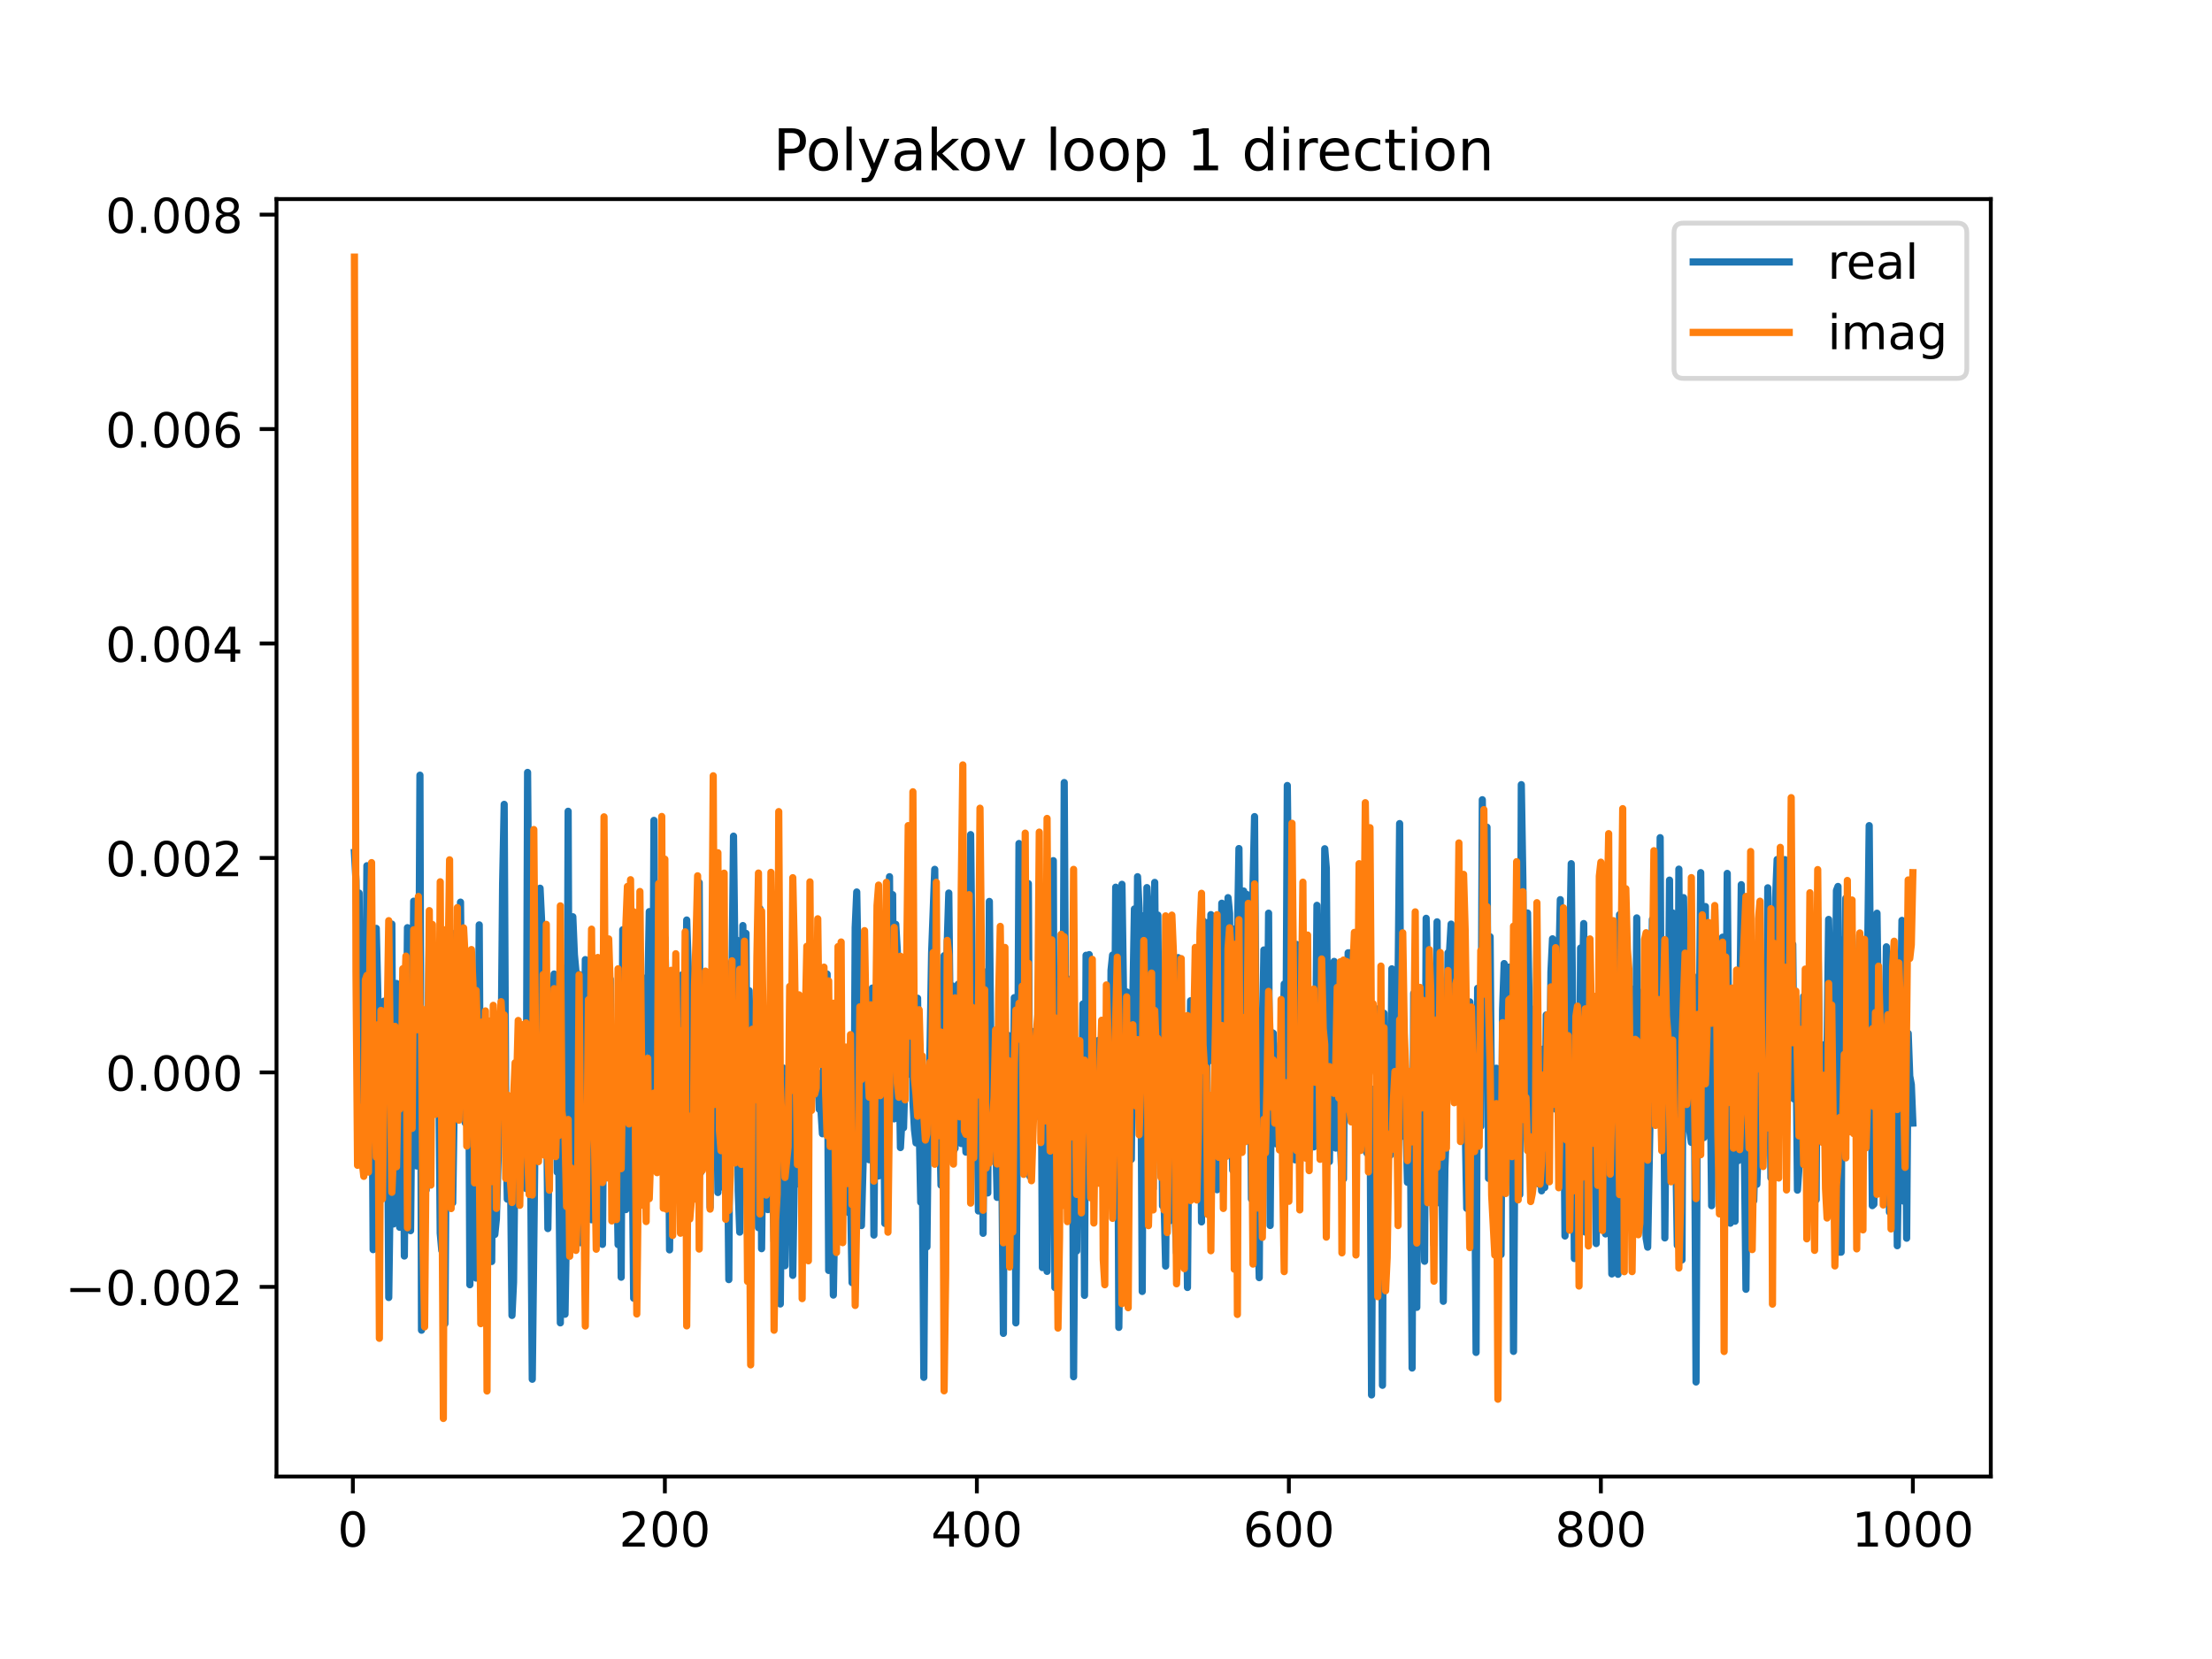 <?xml version="1.0" encoding="utf-8" standalone="no"?>
<!DOCTYPE svg PUBLIC "-//W3C//DTD SVG 1.1//EN"
  "http://www.w3.org/Graphics/SVG/1.1/DTD/svg11.dtd">
<!-- Created with matplotlib (https://matplotlib.org/) -->
<svg height="345.6pt" version="1.1" viewBox="0 0 460.8 345.6" width="460.8pt" xmlns="http://www.w3.org/2000/svg" xmlns:xlink="http://www.w3.org/1999/xlink">
 <defs>
  <style type="text/css">
*{stroke-linecap:butt;stroke-linejoin:round;}
  </style>
 </defs>
 <g id="figure_1">
  <g id="patch_1">
   <path d="M 0 345.6 
L 460.8 345.6 
L 460.8 0 
L 0 0 
z
" style="fill:#ffffff;"/>
  </g>
  <g id="axes_1">
   <g id="patch_2">
    <path d="M 57.6 307.584 
L 414.72 307.584 
L 414.72 41.472 
L 57.6 41.472 
z
" style="fill:#ffffff;"/>
   </g>
   <g id="matplotlib.axis_1">
    <g id="xtick_1">
     <g id="line2d_1">
      <defs>
       <path d="M 0 0 
L 0 3.5 
" id="mc91161870f" style="stroke:#000000;stroke-width:0.8;"/>
      </defs>
      <g>
       <use style="stroke:#000000;stroke-width:0.8;" x="73.508" xlink:href="#mc91161870f" y="307.584"/>
      </g>
     </g>
     <g id="text_1">
      <!-- 0 -->
      <defs>
       <path d="M 31.781 66.406 
Q 24.172 66.406 20.328 58.906 
Q 16.5 51.422 16.5 36.375 
Q 16.5 21.391 20.328 13.891 
Q 24.172 6.391 31.781 6.391 
Q 39.453 6.391 43.281 13.891 
Q 47.125 21.391 47.125 36.375 
Q 47.125 51.422 43.281 58.906 
Q 39.453 66.406 31.781 66.406 
z
M 31.781 74.219 
Q 44.047 74.219 50.516 64.516 
Q 56.984 54.828 56.984 36.375 
Q 56.984 17.969 50.516 8.266 
Q 44.047 -1.422 31.781 -1.422 
Q 19.531 -1.422 13.062 8.266 
Q 6.594 17.969 6.594 36.375 
Q 6.594 54.828 13.062 64.516 
Q 19.531 74.219 31.781 74.219 
z
" id="DejaVuSans-48"/>
      </defs>
      <g transform="translate(70.326 322.182)scale(0.1 -0.1)">
       <use xlink:href="#DejaVuSans-48"/>
      </g>
     </g>
    </g>
    <g id="xtick_2">
     <g id="line2d_2">
      <g>
       <use style="stroke:#000000;stroke-width:0.8;" x="138.504" xlink:href="#mc91161870f" y="307.584"/>
      </g>
     </g>
     <g id="text_2">
      <!-- 200 -->
      <defs>
       <path d="M 19.188 8.297 
L 53.609 8.297 
L 53.609 0 
L 7.328 0 
L 7.328 8.297 
Q 12.938 14.109 22.625 23.891 
Q 32.328 33.688 34.812 36.531 
Q 39.547 41.844 41.422 45.531 
Q 43.312 49.219 43.312 52.781 
Q 43.312 58.594 39.234 62.25 
Q 35.156 65.922 28.609 65.922 
Q 23.969 65.922 18.812 64.312 
Q 13.672 62.703 7.812 59.422 
L 7.812 69.391 
Q 13.766 71.781 18.938 73 
Q 24.125 74.219 28.422 74.219 
Q 39.75 74.219 46.484 68.547 
Q 53.219 62.891 53.219 53.422 
Q 53.219 48.922 51.531 44.891 
Q 49.859 40.875 45.406 35.406 
Q 44.188 33.984 37.641 27.219 
Q 31.109 20.453 19.188 8.297 
z
" id="DejaVuSans-50"/>
      </defs>
      <g transform="translate(128.96 322.182)scale(0.1 -0.1)">
       <use xlink:href="#DejaVuSans-50"/>
       <use x="63.623" xlink:href="#DejaVuSans-48"/>
       <use x="127.246" xlink:href="#DejaVuSans-48"/>
      </g>
     </g>
    </g>
    <g id="xtick_3">
     <g id="line2d_3">
      <g>
       <use style="stroke:#000000;stroke-width:0.8;" x="203.5" xlink:href="#mc91161870f" y="307.584"/>
      </g>
     </g>
     <g id="text_3">
      <!-- 400 -->
      <defs>
       <path d="M 37.797 64.312 
L 12.891 25.391 
L 37.797 25.391 
z
M 35.203 72.906 
L 47.609 72.906 
L 47.609 25.391 
L 58.016 25.391 
L 58.016 17.188 
L 47.609 17.188 
L 47.609 0 
L 37.797 0 
L 37.797 17.188 
L 4.891 17.188 
L 4.891 26.703 
z
" id="DejaVuSans-52"/>
      </defs>
      <g transform="translate(193.956 322.182)scale(0.1 -0.1)">
       <use xlink:href="#DejaVuSans-52"/>
       <use x="63.623" xlink:href="#DejaVuSans-48"/>
       <use x="127.246" xlink:href="#DejaVuSans-48"/>
      </g>
     </g>
    </g>
    <g id="xtick_4">
     <g id="line2d_4">
      <g>
       <use style="stroke:#000000;stroke-width:0.8;" x="268.495" xlink:href="#mc91161870f" y="307.584"/>
      </g>
     </g>
     <g id="text_4">
      <!-- 600 -->
      <defs>
       <path d="M 33.016 40.375 
Q 26.375 40.375 22.484 35.828 
Q 18.609 31.297 18.609 23.391 
Q 18.609 15.531 22.484 10.953 
Q 26.375 6.391 33.016 6.391 
Q 39.656 6.391 43.531 10.953 
Q 47.406 15.531 47.406 23.391 
Q 47.406 31.297 43.531 35.828 
Q 39.656 40.375 33.016 40.375 
z
M 52.594 71.297 
L 52.594 62.312 
Q 48.875 64.062 45.094 64.984 
Q 41.312 65.922 37.594 65.922 
Q 27.828 65.922 22.672 59.328 
Q 17.531 52.734 16.797 39.406 
Q 19.672 43.656 24.016 45.922 
Q 28.375 48.188 33.594 48.188 
Q 44.578 48.188 50.953 41.516 
Q 57.328 34.859 57.328 23.391 
Q 57.328 12.156 50.688 5.359 
Q 44.047 -1.422 33.016 -1.422 
Q 20.359 -1.422 13.672 8.266 
Q 6.984 17.969 6.984 36.375 
Q 6.984 53.656 15.188 63.938 
Q 23.391 74.219 37.203 74.219 
Q 40.922 74.219 44.703 73.484 
Q 48.484 72.75 52.594 71.297 
z
" id="DejaVuSans-54"/>
      </defs>
      <g transform="translate(258.952 322.182)scale(0.1 -0.1)">
       <use xlink:href="#DejaVuSans-54"/>
       <use x="63.623" xlink:href="#DejaVuSans-48"/>
       <use x="127.246" xlink:href="#DejaVuSans-48"/>
      </g>
     </g>
    </g>
    <g id="xtick_5">
     <g id="line2d_5">
      <g>
       <use style="stroke:#000000;stroke-width:0.8;" x="333.491" xlink:href="#mc91161870f" y="307.584"/>
      </g>
     </g>
     <g id="text_5">
      <!-- 800 -->
      <defs>
       <path d="M 31.781 34.625 
Q 24.75 34.625 20.719 30.859 
Q 16.703 27.094 16.703 20.516 
Q 16.703 13.922 20.719 10.156 
Q 24.75 6.391 31.781 6.391 
Q 38.812 6.391 42.859 10.172 
Q 46.922 13.969 46.922 20.516 
Q 46.922 27.094 42.891 30.859 
Q 38.875 34.625 31.781 34.625 
z
M 21.922 38.812 
Q 15.578 40.375 12.031 44.719 
Q 8.5 49.078 8.5 55.328 
Q 8.5 64.062 14.719 69.141 
Q 20.953 74.219 31.781 74.219 
Q 42.672 74.219 48.875 69.141 
Q 55.078 64.062 55.078 55.328 
Q 55.078 49.078 51.531 44.719 
Q 48 40.375 41.703 38.812 
Q 48.828 37.156 52.797 32.312 
Q 56.781 27.484 56.781 20.516 
Q 56.781 9.906 50.312 4.234 
Q 43.844 -1.422 31.781 -1.422 
Q 19.734 -1.422 13.25 4.234 
Q 6.781 9.906 6.781 20.516 
Q 6.781 27.484 10.781 32.312 
Q 14.797 37.156 21.922 38.812 
z
M 18.312 54.391 
Q 18.312 48.734 21.844 45.562 
Q 25.391 42.391 31.781 42.391 
Q 38.141 42.391 41.719 45.562 
Q 45.312 48.734 45.312 54.391 
Q 45.312 60.062 41.719 63.234 
Q 38.141 66.406 31.781 66.406 
Q 25.391 66.406 21.844 63.234 
Q 18.312 60.062 18.312 54.391 
z
" id="DejaVuSans-56"/>
      </defs>
      <g transform="translate(323.948 322.182)scale(0.1 -0.1)">
       <use xlink:href="#DejaVuSans-56"/>
       <use x="63.623" xlink:href="#DejaVuSans-48"/>
       <use x="127.246" xlink:href="#DejaVuSans-48"/>
      </g>
     </g>
    </g>
    <g id="xtick_6">
     <g id="line2d_6">
      <g>
       <use style="stroke:#000000;stroke-width:0.8;" x="398.487" xlink:href="#mc91161870f" y="307.584"/>
      </g>
     </g>
     <g id="text_6">
      <!-- 1000 -->
      <defs>
       <path d="M 12.406 8.297 
L 28.516 8.297 
L 28.516 63.922 
L 10.984 60.406 
L 10.984 69.391 
L 28.422 72.906 
L 38.281 72.906 
L 38.281 8.297 
L 54.391 8.297 
L 54.391 0 
L 12.406 0 
z
" id="DejaVuSans-49"/>
      </defs>
      <g transform="translate(385.762 322.182)scale(0.1 -0.1)">
       <use xlink:href="#DejaVuSans-49"/>
       <use x="63.623" xlink:href="#DejaVuSans-48"/>
       <use x="127.246" xlink:href="#DejaVuSans-48"/>
       <use x="190.869" xlink:href="#DejaVuSans-48"/>
      </g>
     </g>
    </g>
   </g>
   <g id="matplotlib.axis_2">
    <g id="ytick_1">
     <g id="line2d_7">
      <defs>
       <path d="M 0 0 
L -3.5 0 
" id="m7297f77c91" style="stroke:#000000;stroke-width:0.8;"/>
      </defs>
      <g>
       <use style="stroke:#000000;stroke-width:0.8;" x="57.6" xlink:href="#m7297f77c91" y="268.077"/>
      </g>
     </g>
     <g id="text_7">
      <!-- −0.002 -->
      <defs>
       <path d="M 10.594 35.5 
L 73.188 35.5 
L 73.188 27.203 
L 10.594 27.203 
z
" id="DejaVuSans-8722"/>
       <path d="M 10.688 12.406 
L 21 12.406 
L 21 0 
L 10.688 0 
z
" id="DejaVuSans-46"/>
      </defs>
      <g transform="translate(13.592 271.876)scale(0.1 -0.1)">
       <use xlink:href="#DejaVuSans-8722"/>
       <use x="83.789" xlink:href="#DejaVuSans-48"/>
       <use x="147.412" xlink:href="#DejaVuSans-46"/>
       <use x="179.199" xlink:href="#DejaVuSans-48"/>
       <use x="242.822" xlink:href="#DejaVuSans-48"/>
       <use x="306.445" xlink:href="#DejaVuSans-50"/>
      </g>
     </g>
    </g>
    <g id="ytick_2">
     <g id="line2d_8">
      <g>
       <use style="stroke:#000000;stroke-width:0.8;" x="57.6" xlink:href="#m7297f77c91" y="223.403"/>
      </g>
     </g>
     <g id="text_8">
      <!-- 0.000 -->
      <g transform="translate(21.972 227.202)scale(0.1 -0.1)">
       <use xlink:href="#DejaVuSans-48"/>
       <use x="63.623" xlink:href="#DejaVuSans-46"/>
       <use x="95.41" xlink:href="#DejaVuSans-48"/>
       <use x="159.033" xlink:href="#DejaVuSans-48"/>
       <use x="222.656" xlink:href="#DejaVuSans-48"/>
      </g>
     </g>
    </g>
    <g id="ytick_3">
     <g id="line2d_9">
      <g>
       <use style="stroke:#000000;stroke-width:0.8;" x="57.6" xlink:href="#m7297f77c91" y="178.729"/>
      </g>
     </g>
     <g id="text_9">
      <!-- 0.002 -->
      <g transform="translate(21.972 182.529)scale(0.1 -0.1)">
       <use xlink:href="#DejaVuSans-48"/>
       <use x="63.623" xlink:href="#DejaVuSans-46"/>
       <use x="95.41" xlink:href="#DejaVuSans-48"/>
       <use x="159.033" xlink:href="#DejaVuSans-48"/>
       <use x="222.656" xlink:href="#DejaVuSans-50"/>
      </g>
     </g>
    </g>
    <g id="ytick_4">
     <g id="line2d_10">
      <g>
       <use style="stroke:#000000;stroke-width:0.8;" x="57.6" xlink:href="#m7297f77c91" y="134.056"/>
      </g>
     </g>
     <g id="text_10">
      <!-- 0.004 -->
      <g transform="translate(21.972 137.855)scale(0.1 -0.1)">
       <use xlink:href="#DejaVuSans-48"/>
       <use x="63.623" xlink:href="#DejaVuSans-46"/>
       <use x="95.41" xlink:href="#DejaVuSans-48"/>
       <use x="159.033" xlink:href="#DejaVuSans-48"/>
       <use x="222.656" xlink:href="#DejaVuSans-52"/>
      </g>
     </g>
    </g>
    <g id="ytick_5">
     <g id="line2d_11">
      <g>
       <use style="stroke:#000000;stroke-width:0.8;" x="57.6" xlink:href="#m7297f77c91" y="89.382"/>
      </g>
     </g>
     <g id="text_11">
      <!-- 0.006 -->
      <g transform="translate(21.972 93.182)scale(0.1 -0.1)">
       <use xlink:href="#DejaVuSans-48"/>
       <use x="63.623" xlink:href="#DejaVuSans-46"/>
       <use x="95.41" xlink:href="#DejaVuSans-48"/>
       <use x="159.033" xlink:href="#DejaVuSans-48"/>
       <use x="222.656" xlink:href="#DejaVuSans-54"/>
      </g>
     </g>
    </g>
    <g id="ytick_6">
     <g id="line2d_12">
      <g>
       <use style="stroke:#000000;stroke-width:0.8;" x="57.6" xlink:href="#m7297f77c91" y="44.709"/>
      </g>
     </g>
     <g id="text_12">
      <!-- 0.008 -->
      <g transform="translate(21.972 48.508)scale(0.1 -0.1)">
       <use xlink:href="#DejaVuSans-48"/>
       <use x="63.623" xlink:href="#DejaVuSans-46"/>
       <use x="95.41" xlink:href="#DejaVuSans-48"/>
       <use x="159.033" xlink:href="#DejaVuSans-48"/>
       <use x="222.656" xlink:href="#DejaVuSans-56"/>
      </g>
     </g>
    </g>
   </g>
   <g id="line2d_13">
    <path clip-path="url(#p08d6a92ff6)" d="M 73.833 177.596 
L 74.158 183.475 
L 74.483 205.731 
L 74.808 186.04 
L 75.133 241.132 
L 75.458 220.608 
L 75.783 211.071 
L 76.108 221.973 
L 76.433 180.346 
L 76.758 209.318 
L 77.083 226.829 
L 77.408 207.843 
L 77.732 260.325 
L 78.057 212.113 
L 78.382 193.396 
L 78.707 207.096 
L 79.032 229.948 
L 79.357 238.538 
L 79.682 237.841 
L 80.007 208.556 
L 80.332 243.068 
L 80.657 214.56 
L 80.982 270.296 
L 81.307 246.545 
L 81.632 192.504 
L 81.957 254.982 
L 82.282 212.119 
L 82.607 204.869 
L 82.932 209.3 
L 83.257 255.662 
L 83.582 223.431 
L 83.907 211.964 
L 84.232 261.656 
L 84.882 193.251 
L 85.207 245.677 
L 85.532 256.374 
L 86.182 187.731 
L 86.507 198.049 
L 86.832 242.896 
L 87.157 226.605 
L 87.482 161.484 
L 87.807 277.108 
L 88.457 224.382 
L 88.782 247.919 
L 89.432 195.276 
L 89.757 223.928 
L 90.082 219.501 
L 90.407 210.493 
L 90.732 222.022 
L 91.057 223.859 
L 91.382 220.075 
L 91.707 256.882 
L 92.032 260.503 
L 92.357 219.687 
L 92.682 275.749 
L 93.007 229.281 
L 93.331 221.323 
L 93.656 219.763 
L 93.981 203.743 
L 94.306 250.57 
L 94.631 229.736 
L 94.956 194.298 
L 95.281 218.658 
L 95.606 214.847 
L 95.931 187.933 
L 96.256 218.674 
L 96.581 228.807 
L 96.906 233.908 
L 97.231 207.687 
L 97.556 200.441 
L 97.881 267.638 
L 98.206 223.408 
L 98.531 234.315 
L 98.856 263.893 
L 99.181 266.251 
L 99.506 235.435 
L 99.831 192.666 
L 100.156 249.236 
L 100.481 220.151 
L 100.806 268.948 
L 101.131 257.761 
L 101.456 257.931 
L 101.781 231.404 
L 102.106 228.562 
L 102.431 262.794 
L 102.756 219.035 
L 103.081 257.164 
L 103.406 253.963 
L 104.381 220.262 
L 104.706 184.047 
L 105.031 167.56 
L 105.356 232.105 
L 105.681 249.806 
L 106.006 229.377 
L 106.331 243.34 
L 106.656 274.029 
L 106.981 267.079 
L 107.306 239.144 
L 107.631 232.745 
L 107.956 234.779 
L 108.281 232.914 
L 108.606 221.173 
L 108.931 215.773 
L 109.255 239.833 
L 109.58 247.598 
L 109.905 160.907 
L 110.88 287.323 
L 111.855 202.26 
L 112.18 231.624 
L 112.505 185.031 
L 112.83 191.822 
L 113.155 204.269 
L 113.48 206.627 
L 113.805 225.506 
L 114.13 255.933 
L 114.78 216.375 
L 115.105 214.059 
L 115.43 202.901 
L 115.755 205.522 
L 116.08 244.194 
L 116.405 241.576 
L 116.73 275.58 
L 117.055 201.586 
L 117.38 210.291 
L 117.705 273.783 
L 118.03 253.829 
L 118.355 169 
L 118.68 252.27 
L 119.005 255.961 
L 119.33 190.975 
L 119.655 198.828 
L 119.98 202.355 
L 120.305 221.377 
L 120.63 202.971 
L 120.955 258.88 
L 121.28 216.36 
L 121.605 241.904 
L 121.93 199.906 
L 122.255 207.782 
L 122.58 230.38 
L 122.905 228.599 
L 123.23 254.097 
L 123.555 241.1 
L 123.88 202.336 
L 124.205 212.833 
L 124.53 257.251 
L 124.855 219.08 
L 125.179 210.3 
L 125.504 259.231 
L 125.829 219.675 
L 126.154 229.637 
L 126.479 212.947 
L 126.804 209.753 
L 127.129 203.969 
L 127.454 238.036 
L 127.779 220.384 
L 128.104 225.242 
L 128.429 238.862 
L 128.754 259.278 
L 129.079 226.338 
L 129.404 266.07 
L 129.729 193.689 
L 130.054 249.938 
L 130.379 251.977 
L 130.704 213.747 
L 131.029 222.87 
L 131.354 205.456 
L 132.004 270.442 
L 132.329 202.953 
L 132.654 207.474 
L 132.979 190.85 
L 133.304 238.898 
L 133.629 203.475 
L 133.954 225.835 
L 134.279 214.369 
L 134.604 208.22 
L 134.929 208.557 
L 135.254 189.907 
L 135.904 238.742 
L 136.229 170.897 
L 136.554 242.399 
L 136.879 232.696 
L 137.204 236.682 
L 138.504 195.352 
L 138.829 210.343 
L 139.154 216.299 
L 139.479 260.374 
L 140.129 206.678 
L 140.454 202.704 
L 140.779 243.35 
L 141.103 233.263 
L 141.428 210.122 
L 141.753 221.792 
L 142.078 203.09 
L 142.403 246.761 
L 143.053 191.654 
L 143.703 211.479 
L 144.028 241.065 
L 144.353 239.905 
L 144.678 219.645 
L 145.003 212.514 
L 145.653 183.856 
L 145.978 244.269 
L 146.303 241.819 
L 146.628 209.355 
L 146.953 203.541 
L 147.278 203.583 
L 147.603 216.915 
L 147.928 251.486 
L 148.253 211.299 
L 148.578 222.677 
L 148.903 216.363 
L 149.228 220.943 
L 149.553 248.422 
L 149.878 217.429 
L 150.203 247.289 
L 150.528 229.45 
L 150.853 202.483 
L 151.178 200.623 
L 151.828 266.566 
L 152.153 213.546 
L 152.478 204.452 
L 152.803 174.185 
L 153.128 202.202 
L 153.453 195.813 
L 153.778 248.071 
L 154.103 256.681 
L 154.753 192.809 
L 155.078 231.504 
L 155.403 194.434 
L 155.728 249.933 
L 156.053 206.361 
L 156.378 219.661 
L 156.703 210.599 
L 157.027 221.483 
L 157.352 210.648 
L 157.677 222.368 
L 158.002 255.748 
L 158.327 189.299 
L 158.652 260.126 
L 158.977 231.853 
L 159.302 217.439 
L 159.627 241.072 
L 159.952 251.986 
L 160.277 228.312 
L 160.602 217.335 
L 160.927 246.534 
L 161.252 258.584 
L 161.902 211.76 
L 162.227 234.103 
L 162.552 271.643 
L 162.877 237.034 
L 163.202 222.495 
L 163.527 263.675 
L 163.852 235.337 
L 164.177 223.787 
L 164.502 243.02 
L 164.827 237.563 
L 165.152 265.678 
L 165.802 223.337 
L 166.127 246.64 
L 166.452 224.028 
L 166.777 220.626 
L 167.102 223.941 
L 167.427 257.686 
L 167.752 209.261 
L 168.077 228.476 
L 168.402 234.919 
L 168.727 211.119 
L 169.052 227.159 
L 169.377 215.124 
L 169.702 227.18 
L 170.027 227.908 
L 170.352 223.492 
L 170.677 231.105 
L 171.002 231.036 
L 171.327 236.182 
L 171.652 218.889 
L 171.977 233.6 
L 172.302 202.907 
L 172.627 264.658 
L 172.951 220.5 
L 173.276 234.161 
L 173.601 269.789 
L 174.251 232.576 
L 174.576 228.764 
L 174.901 210.72 
L 175.226 223.498 
L 175.551 241.613 
L 175.876 236.76 
L 176.201 220.597 
L 176.526 250.017 
L 176.851 252.644 
L 177.176 248.401 
L 177.501 267.196 
L 177.826 251.894 
L 178.151 193.269 
L 178.476 185.815 
L 178.801 204.186 
L 179.126 211.601 
L 179.451 255.316 
L 180.101 231.206 
L 180.426 230.791 
L 180.751 213.924 
L 181.076 241.603 
L 181.401 207.73 
L 181.726 205.829 
L 182.051 257.287 
L 182.376 218.61 
L 182.701 243.199 
L 183.026 244.973 
L 183.351 211.992 
L 183.676 238.779 
L 184.001 222.438 
L 184.326 254.868 
L 184.651 224.058 
L 184.976 231.759 
L 185.301 182.633 
L 185.626 225.746 
L 185.951 186.364 
L 186.276 233.08 
L 186.601 192.557 
L 186.926 197.997 
L 187.576 239.061 
L 187.901 233.015 
L 188.226 234.935 
L 188.55 223.302 
L 188.875 223.171 
L 189.2 223.792 
L 189.525 186.19 
L 189.85 188.838 
L 190.175 229.519 
L 190.5 235.353 
L 190.825 238.09 
L 191.15 207.946 
L 191.475 234.106 
L 191.8 250.441 
L 192.125 239.712 
L 192.45 286.924 
L 192.775 237.225 
L 193.1 259.746 
L 193.425 229.841 
L 193.75 217.877 
L 194.075 198.437 
L 194.725 181.098 
L 195.05 212.766 
L 195.375 206.98 
L 195.7 231.214 
L 196.025 246.894 
L 196.35 207.904 
L 196.675 199.092 
L 197 225.005 
L 197.325 196.414 
L 197.65 186.034 
L 197.975 216.677 
L 198.3 205.32 
L 198.625 239.761 
L 198.95 239.23 
L 199.275 213.899 
L 199.6 205.03 
L 200.25 238.218 
L 200.575 188.537 
L 200.9 233.023 
L 201.225 240.014 
L 201.55 212.552 
L 201.875 203.003 
L 202.2 173.864 
L 202.85 232.037 
L 203.175 217.578 
L 203.5 226.49 
L 203.825 252.27 
L 204.15 197.782 
L 204.474 213.413 
L 204.799 256.925 
L 205.124 202.479 
L 205.774 248.51 
L 206.099 187.784 
L 206.424 220.421 
L 206.749 220.421 
L 207.074 235.676 
L 207.399 235.998 
L 207.724 249.442 
L 208.049 239.011 
L 208.374 210.187 
L 209.024 277.769 
L 209.349 203.783 
L 209.674 261.703 
L 209.999 215.671 
L 210.324 227.795 
L 210.649 254.546 
L 210.974 242.473 
L 211.299 207.827 
L 211.624 275.586 
L 211.949 235.077 
L 212.274 175.72 
L 212.599 219.798 
L 212.924 235.012 
L 213.249 193.319 
L 213.574 214.414 
L 213.899 207.284 
L 214.224 184.066 
L 214.549 245.072 
L 214.874 214.814 
L 215.199 216.451 
L 215.524 215.151 
L 215.849 228.681 
L 216.174 232.538 
L 216.824 205.993 
L 217.149 264.063 
L 217.474 240.241 
L 217.799 240.677 
L 218.124 264.852 
L 218.449 230.453 
L 218.774 232.353 
L 219.099 230.615 
L 219.424 179.289 
L 219.749 268.224 
L 220.074 241.87 
L 220.398 240.419 
L 220.723 213.705 
L 221.048 230.582 
L 221.373 234.254 
L 221.698 163.02 
L 222.023 223.368 
L 222.348 240.149 
L 222.673 206.387 
L 222.998 234.509 
L 223.323 203.742 
L 223.648 286.803 
L 223.973 240.788 
L 224.298 260.6 
L 224.623 226.019 
L 224.948 248.842 
L 225.273 238.631 
L 225.598 209.138 
L 225.923 269.85 
L 226.248 198.998 
L 226.573 205.793 
L 226.898 198.864 
L 227.223 220.195 
L 227.548 217.322 
L 227.873 244.343 
L 228.198 230.681 
L 228.523 230.991 
L 228.848 216.72 
L 229.173 236.817 
L 229.498 243.979 
L 229.823 240.532 
L 230.148 217.575 
L 230.473 248.624 
L 230.798 220.999 
L 231.123 242.892 
L 231.448 202.11 
L 231.773 198.948 
L 232.098 232.428 
L 232.423 184.816 
L 232.748 206.878 
L 233.073 276.52 
L 233.398 248.915 
L 233.723 184.22 
L 234.048 206.958 
L 234.373 249.419 
L 234.698 206.628 
L 235.023 226.451 
L 235.348 209.484 
L 235.673 241.52 
L 235.998 207.794 
L 236.322 189.346 
L 236.647 227.105 
L 236.972 182.632 
L 237.297 189.166 
L 237.622 213.015 
L 237.947 269.033 
L 238.272 190.757 
L 238.597 246.034 
L 238.922 184.901 
L 239.247 190.583 
L 239.572 229.839 
L 239.897 197.614 
L 240.222 247.652 
L 240.547 183.819 
L 240.872 218.5 
L 241.197 190.626 
L 241.522 229.734 
L 241.847 208.865 
L 242.172 251.196 
L 242.497 250.076 
L 242.822 263.747 
L 243.147 228.663 
L 243.472 254.447 
L 243.797 207.931 
L 244.122 218.344 
L 244.447 239.709 
L 244.772 252.785 
L 245.097 261.016 
L 245.422 199.49 
L 245.747 215.469 
L 246.072 220.83 
L 246.397 234.544 
L 246.722 239.696 
L 247.047 237.91 
L 247.372 268.207 
L 247.697 229.078 
L 248.022 208.471 
L 248.347 242.402 
L 248.672 209.009 
L 248.997 216.693 
L 249.322 249.027 
L 249.972 211.743 
L 250.297 254.547 
L 250.622 191.819 
L 250.947 227.336 
L 251.272 237.438 
L 251.597 192.166 
L 251.922 221.006 
L 252.246 190.53 
L 252.571 196.722 
L 252.896 212.86 
L 253.221 222.422 
L 253.546 247.845 
L 254.196 229.082 
L 254.521 188.156 
L 254.846 218 
L 255.171 209.14 
L 255.496 218.671 
L 255.821 186.996 
L 256.146 190.281 
L 256.471 229.289 
L 256.796 243.783 
L 257.121 231.373 
L 257.446 193.393 
L 257.771 195.609 
L 258.096 176.767 
L 258.421 215.057 
L 258.746 225.904 
L 259.071 185.613 
L 259.396 193.431 
L 259.721 186.309 
L 260.046 225.807 
L 260.371 206.907 
L 260.696 249.779 
L 261.021 184.366 
L 261.346 170.114 
L 261.671 222.042 
L 261.996 251.374 
L 262.321 266.159 
L 262.646 216.67 
L 262.971 218.234 
L 263.296 197.891 
L 263.946 227.081 
L 264.271 190.229 
L 264.596 255.291 
L 264.921 215.073 
L 265.246 215.241 
L 265.571 223.675 
L 265.896 238.298 
L 266.221 220.139 
L 266.546 237.11 
L 266.871 217.329 
L 267.196 219.539 
L 267.521 204.983 
L 267.846 225.797 
L 268.17 163.632 
L 268.495 191.945 
L 268.82 234.454 
L 269.145 224.975 
L 269.795 241.621 
L 270.12 196.734 
L 270.445 234.423 
L 270.77 242.251 
L 271.095 222.83 
L 271.42 231.55 
L 271.745 223.131 
L 272.07 198.937 
L 272.395 207.475 
L 272.72 239.751 
L 273.045 208.832 
L 273.37 211.937 
L 273.695 238.917 
L 274.02 226.662 
L 274.345 188.593 
L 274.67 207.64 
L 274.995 210.568 
L 275.32 215.458 
L 275.645 224.903 
L 275.97 176.808 
L 276.295 180.872 
L 276.62 223.175 
L 276.945 241.983 
L 277.27 216.272 
L 277.595 215.683 
L 277.92 200.275 
L 278.245 239.166 
L 278.57 201.03 
L 278.895 236.47 
L 279.22 237.612 
L 279.545 245.664 
L 279.87 245.605 
L 280.195 206.937 
L 280.52 227.483 
L 280.845 198.483 
L 281.17 198.483 
L 281.495 210.666 
L 281.82 207.383 
L 282.47 230.719 
L 282.795 232.485 
L 283.12 236.003 
L 283.445 208.454 
L 283.769 237.381 
L 284.094 237.441 
L 284.419 239.306 
L 284.744 240.212 
L 285.069 226.066 
L 285.394 227.314 
L 285.719 290.592 
L 286.044 226.904 
L 286.369 229.154 
L 286.694 245.263 
L 287.019 210.18 
L 287.344 258.976 
L 287.669 214.664 
L 287.994 288.583 
L 288.319 211.076 
L 288.644 245.17 
L 288.969 252.316 
L 289.294 226.941 
L 289.619 240.657 
L 289.944 201.821 
L 290.269 227.358 
L 290.594 218.841 
L 290.919 227.86 
L 291.244 204.433 
L 291.569 171.565 
L 291.894 236.751 
L 292.219 214.117 
L 292.544 220.413 
L 293.194 246.297 
L 293.519 238.745 
L 293.844 240.74 
L 294.169 284.984 
L 294.494 206.919 
L 294.819 261.886 
L 295.144 272.347 
L 295.469 226.242 
L 295.794 209.991 
L 296.119 235.702 
L 296.444 241.189 
L 296.769 262.746 
L 297.094 191.302 
L 297.744 216.597 
L 298.069 222.912 
L 298.394 246.215 
L 298.719 259.301 
L 299.369 192.034 
L 299.693 250.549 
L 300.018 237.46 
L 300.343 238.752 
L 300.668 271.087 
L 300.993 243.386 
L 301.318 234.829 
L 301.643 198.483 
L 301.968 198.134 
L 302.293 192.508 
L 302.618 198.964 
L 302.943 222.167 
L 303.268 193.801 
L 303.593 201.542 
L 303.918 222.611 
L 304.243 212.284 
L 304.568 211.812 
L 304.893 205.982 
L 305.218 233.679 
L 305.543 251.72 
L 306.193 208.715 
L 306.518 215.148 
L 306.843 233.255 
L 307.168 236.133 
L 307.493 281.736 
L 307.818 205.872 
L 308.143 234.229 
L 308.468 234.655 
L 308.793 166.599 
L 309.443 222.945 
L 309.768 172.317 
L 310.093 245.484 
L 310.418 195.141 
L 310.743 237.095 
L 311.718 222.53 
L 312.043 245.121 
L 312.368 226.594 
L 312.693 261.352 
L 313.018 210.262 
L 313.343 200.727 
L 313.668 232.759 
L 313.993 205.772 
L 314.318 201.46 
L 314.643 206.315 
L 314.968 217.868 
L 315.293 281.517 
L 315.617 230.113 
L 315.942 246.003 
L 316.267 235.586 
L 316.592 248.871 
L 316.917 163.456 
L 317.242 183.345 
L 317.567 223.014 
L 317.892 231.853 
L 318.217 190.195 
L 318.542 208.476 
L 318.867 236.205 
L 319.192 233.75 
L 319.517 210.231 
L 319.842 243.467 
L 320.167 225.273 
L 320.492 246.618 
L 320.817 239.176 
L 321.142 248.077 
L 321.467 218.535 
L 321.792 247.383 
L 322.117 211.421 
L 322.442 225.678 
L 322.767 230.751 
L 323.092 202.424 
L 323.417 195.569 
L 323.742 219.118 
L 324.067 231.07 
L 325.042 187.41 
L 325.367 243.227 
L 325.692 219.955 
L 326.017 257.481 
L 326.342 224.181 
L 326.667 229.473 
L 326.992 198.061 
L 327.317 179.921 
L 327.642 214.048 
L 327.967 262.175 
L 328.292 239.893 
L 328.617 244.495 
L 328.942 251.748 
L 329.267 197.484 
L 329.592 208.282 
L 329.917 192.391 
L 330.242 256.67 
L 330.567 234.672 
L 330.892 199.422 
L 331.217 219.847 
L 331.541 222.248 
L 331.866 238.198 
L 332.191 231.598 
L 332.516 259.058 
L 332.841 224.321 
L 333.166 235.334 
L 333.491 236.536 
L 333.816 225.484 
L 334.141 183.558 
L 334.466 257.052 
L 334.791 236.492 
L 335.116 199.241 
L 335.441 241.404 
L 335.766 265.387 
L 336.091 209.363 
L 336.416 209.906 
L 336.741 210.925 
L 337.066 265.459 
L 337.391 190.53 
L 337.716 208.698 
L 338.041 243.807 
L 338.366 231.864 
L 338.691 197.86 
L 339.016 237.602 
L 339.341 251.728 
L 339.666 214.652 
L 339.991 206.073 
L 340.316 242.597 
L 340.641 234.553 
L 340.966 191.215 
L 341.291 247.772 
L 341.616 252.133 
L 342.266 206.637 
L 342.591 242.159 
L 342.916 257.917 
L 343.241 259.811 
L 343.891 224.294 
L 344.216 191.531 
L 344.541 214.842 
L 344.866 178.753 
L 345.191 233.279 
L 345.516 222.447 
L 345.841 174.503 
L 346.166 238.036 
L 346.491 204.596 
L 346.816 257.883 
L 347.141 221.404 
L 347.465 222.114 
L 347.79 183.343 
L 348.115 238.458 
L 348.44 190.172 
L 348.765 239.727 
L 349.09 239.727 
L 349.415 259.422 
L 349.74 181.059 
L 350.065 233.714 
L 350.39 262.463 
L 350.715 186.989 
L 351.04 212.09 
L 351.365 193.921 
L 351.69 200.614 
L 352.015 235.691 
L 352.34 237.985 
L 352.665 203.308 
L 352.99 227.152 
L 353.315 287.894 
L 353.64 217.649 
L 353.965 217.649 
L 354.29 181.786 
L 354.615 218.64 
L 354.94 236.984 
L 355.265 188.849 
L 355.59 236.461 
L 355.915 209.382 
L 356.24 222.088 
L 356.565 251.176 
L 357.215 189.479 
L 357.54 240.119 
L 357.865 222.46 
L 358.19 227.927 
L 358.515 218.452 
L 358.84 195.231 
L 359.165 221.446 
L 359.49 223.708 
L 359.815 181.946 
L 360.465 254.816 
L 360.79 250.648 
L 361.115 238.338 
L 361.44 254.408 
L 361.765 208.263 
L 362.09 241.788 
L 362.74 184.289 
L 363.714 268.582 
L 364.039 235.859 
L 364.364 239.429 
L 364.689 237.999 
L 365.014 215.139 
L 365.339 250.137 
L 365.664 237.496 
L 365.989 246.717 
L 366.314 237.625 
L 366.639 209.415 
L 366.964 230.618 
L 367.289 210.684 
L 367.614 215.275 
L 367.939 236.603 
L 368.264 184.945 
L 368.914 245.359 
L 369.239 221.914 
L 369.564 218.1 
L 369.889 186.975 
L 370.214 179.048 
L 370.539 226.382 
L 370.864 217.633 
L 371.189 198.184 
L 371.514 222.778 
L 371.839 179.076 
L 372.164 182.541 
L 372.489 197.736 
L 372.814 186.871 
L 373.139 228.679 
L 373.464 196.737 
L 373.789 228.981 
L 374.114 213.24 
L 374.439 247.931 
L 374.764 243.184 
L 375.089 240.222 
L 375.414 235.268 
L 375.739 207.539 
L 376.064 221.627 
L 376.389 214.093 
L 376.714 249.937 
L 377.364 205.775 
L 377.689 222.492 
L 378.014 230.169 
L 378.339 249.937 
L 378.664 191.328 
L 378.989 218.93 
L 379.313 234.393 
L 379.638 217.653 
L 379.963 229.135 
L 380.288 220.932 
L 380.613 217.861 
L 380.938 191.532 
L 381.263 207.422 
L 381.588 230.599 
L 381.913 204.046 
L 382.238 227.359 
L 382.563 185.499 
L 382.888 184.663 
L 383.213 260.851 
L 383.538 260.851 
L 383.863 195.776 
L 384.188 227.074 
L 384.513 187.124 
L 385.163 211.612 
L 385.488 206.87 
L 385.813 194.823 
L 386.138 204.18 
L 386.463 235.455 
L 386.788 212.194 
L 387.113 228.176 
L 387.438 200.478 
L 387.763 201.859 
L 388.088 240.11 
L 388.413 216.688 
L 389.063 198.647 
L 389.388 171.993 
L 390.038 251.153 
L 390.363 250.869 
L 390.688 206.447 
L 391.013 190.235 
L 391.338 214.499 
L 391.663 215.852 
L 391.988 209.803 
L 392.313 242.396 
L 392.638 225.307 
L 392.963 197.24 
L 393.288 215.194 
L 393.613 252.505 
L 393.938 236.222 
L 394.263 238.82 
L 394.912 209.927 
L 395.237 259.507 
L 396.212 191.737 
L 396.537 250.22 
L 396.862 203.454 
L 397.187 257.945 
L 397.512 215.268 
L 397.837 224.174 
L 398.162 225.919 
L 398.487 233.956 
L 398.487 233.956 
" style="fill:none;stroke:#1f77b4;stroke-linecap:square;stroke-width:1.5;"/>
   </g>
   <g id="line2d_14">
    <path clip-path="url(#p08d6a92ff6)" d="M 73.833 53.568 
L 74.158 202.496 
L 74.483 242.758 
L 74.808 230.597 
L 75.133 242.757 
L 75.458 242.081 
L 75.783 245.056 
L 76.108 204.13 
L 76.433 203.191 
L 76.758 244.172 
L 77.083 196.148 
L 77.408 179.698 
L 77.732 230.838 
L 78.057 228.141 
L 78.382 241.059 
L 78.707 213.472 
L 79.032 278.799 
L 79.357 210.48 
L 79.682 249.759 
L 80.007 222.773 
L 80.332 226.862 
L 80.657 212.965 
L 80.982 191.791 
L 81.632 248.38 
L 81.957 240.758 
L 82.282 213.805 
L 82.607 243.057 
L 82.932 225.805 
L 83.257 231.073 
L 83.582 226.237 
L 83.907 201.802 
L 84.232 209.401 
L 84.557 199.173 
L 84.882 255.76 
L 85.207 207.919 
L 85.532 225.931 
L 85.857 235.061 
L 86.182 193.691 
L 86.507 208.603 
L 86.832 214.513 
L 87.157 186.753 
L 87.482 209.743 
L 87.807 210.056 
L 88.132 258.886 
L 88.457 276.407 
L 88.782 236.895 
L 89.107 225.462 
L 89.432 189.697 
L 89.757 246.885 
L 90.082 192.58 
L 90.407 229.282 
L 90.732 232.143 
L 91.057 220.136 
L 91.382 228.922 
L 91.707 183.693 
L 92.357 295.488 
L 92.682 193.696 
L 93.007 210.935 
L 93.331 201.902 
L 93.656 179.112 
L 93.981 251.77 
L 94.306 222.254 
L 94.631 209.148 
L 94.956 232.599 
L 95.281 189.066 
L 95.606 233.362 
L 96.581 193.299 
L 96.906 199.644 
L 97.231 238.746 
L 97.556 226.046 
L 97.881 235.628 
L 98.206 197.807 
L 98.531 205.098 
L 98.856 246.418 
L 99.181 206.318 
L 99.506 217.346 
L 99.831 240.209 
L 100.156 275.746 
L 100.481 212.893 
L 100.806 227.723 
L 101.131 210.591 
L 101.456 289.774 
L 101.781 212.682 
L 102.106 224.171 
L 102.431 246.149 
L 102.756 209.427 
L 103.081 222.969 
L 103.406 251.732 
L 104.056 215.562 
L 104.381 208.669 
L 104.706 214.882 
L 105.031 211.42 
L 105.356 245.482 
L 105.681 228.089 
L 106.331 246.073 
L 106.656 250.509 
L 106.981 228.708 
L 107.306 221.387 
L 107.631 225.112 
L 107.956 212.582 
L 108.281 251.095 
L 108.931 213.443 
L 109.255 215.142 
L 109.58 213.078 
L 109.905 239.575 
L 110.23 248.843 
L 110.555 245.58 
L 110.88 248.946 
L 111.205 172.808 
L 111.53 214.609 
L 111.855 240.924 
L 112.18 241.996 
L 112.505 225.924 
L 112.83 238.511 
L 113.155 203.002 
L 113.48 240.676 
L 113.805 192.559 
L 114.13 240.669 
L 114.455 247.942 
L 114.78 208.508 
L 115.105 218.416 
L 115.43 205.954 
L 115.755 240.95 
L 116.08 229.233 
L 116.405 236.564 
L 116.73 188.699 
L 117.055 231.484 
L 117.705 236.81 
L 118.03 251.355 
L 118.355 233.214 
L 118.68 261.706 
L 119.005 243.301 
L 119.33 252.369 
L 119.655 244.161 
L 119.98 260.484 
L 120.305 251.732 
L 120.63 203.079 
L 120.955 239.637 
L 121.28 238.218 
L 121.605 246.923 
L 121.93 276.247 
L 122.58 208.261 
L 122.905 222.654 
L 123.23 193.559 
L 123.555 230.963 
L 123.88 239.503 
L 124.205 260.237 
L 124.53 199.454 
L 125.179 226.214 
L 125.504 246.345 
L 125.829 170.161 
L 126.154 223.145 
L 126.479 245.395 
L 126.804 195.595 
L 127.129 205.786 
L 127.454 254.346 
L 127.779 219.031 
L 128.429 254.058 
L 128.754 201.816 
L 129.079 233.164 
L 129.404 243.454 
L 129.729 221.745 
L 130.054 233.03 
L 130.379 192.77 
L 130.704 184.664 
L 131.029 234.143 
L 131.354 183.257 
L 131.679 217.58 
L 132.004 189.93 
L 132.654 273.732 
L 132.979 245.356 
L 133.304 185.712 
L 133.954 251.088 
L 134.279 229.865 
L 134.604 254.472 
L 134.929 220.445 
L 135.254 249.71 
L 135.904 230.309 
L 136.229 227.714 
L 136.554 227.671 
L 136.879 244.29 
L 137.204 184.068 
L 137.529 239.955 
L 137.854 170.081 
L 138.179 251.682 
L 138.504 178.977 
L 138.829 251.896 
L 139.154 231.138 
L 139.479 221.1 
L 139.804 202.133 
L 140.129 257.37 
L 140.779 198.675 
L 141.103 220.455 
L 141.428 214.661 
L 141.753 256.903 
L 142.078 246.846 
L 142.403 232.042 
L 142.728 194.12 
L 143.053 276.207 
L 143.378 232.446 
L 143.703 253.949 
L 144.028 250.088 
L 144.353 249.937 
L 144.678 205.145 
L 145.003 195.464 
L 145.328 182.443 
L 145.653 260.206 
L 145.978 215.258 
L 146.303 243.835 
L 146.628 241.11 
L 146.953 202.302 
L 147.278 224.475 
L 147.603 228.791 
L 147.928 251.888 
L 148.578 161.61 
L 148.903 230.076 
L 149.228 229.662 
L 149.553 177.64 
L 149.878 235.516 
L 150.203 239.7 
L 150.528 194.782 
L 150.853 181.895 
L 151.178 254.005 
L 151.503 209.627 
L 151.828 252.141 
L 152.153 244.731 
L 152.478 200.152 
L 152.803 240.524 
L 153.128 242.271 
L 153.453 219.655 
L 153.778 239.611 
L 154.103 201.928 
L 154.428 242.566 
L 155.078 196.064 
L 155.403 224.677 
L 155.728 266.946 
L 156.053 238.441 
L 156.378 284.331 
L 156.703 214.406 
L 157.027 223.869 
L 157.352 229.113 
L 157.677 199.204 
L 158.002 181.868 
L 158.327 252.896 
L 158.652 189.795 
L 159.302 237.429 
L 159.627 248.958 
L 159.952 236.611 
L 160.277 232.049 
L 160.602 181.725 
L 160.927 204.881 
L 161.252 277.113 
L 161.577 254.25 
L 161.902 248.729 
L 162.227 169.072 
L 162.552 225.546 
L 162.877 233.577 
L 163.202 233.734 
L 163.527 245.28 
L 164.177 238.936 
L 164.502 205.488 
L 164.827 227.196 
L 165.152 182.839 
L 165.477 198.157 
L 166.127 242.603 
L 166.452 207.248 
L 166.777 210.75 
L 167.102 270.53 
L 167.427 216.605 
L 167.752 212.486 
L 168.077 197.13 
L 168.402 262.649 
L 168.727 183.709 
L 169.052 231.331 
L 169.377 205.671 
L 169.702 227.937 
L 170.027 226.648 
L 170.352 191.399 
L 170.677 218.034 
L 171.002 221.725 
L 171.652 201.473 
L 171.977 227.248 
L 172.302 236.602 
L 172.627 204.34 
L 172.951 238.833 
L 173.601 208.996 
L 174.251 260.919 
L 174.576 197.194 
L 174.901 200.788 
L 175.226 196.231 
L 175.551 258.872 
L 175.876 225.231 
L 176.201 218.126 
L 176.526 246.55 
L 176.851 238.282 
L 177.176 215.523 
L 177.501 250.951 
L 177.826 236.617 
L 178.151 271.951 
L 178.476 252.981 
L 178.801 242.183 
L 179.126 209.737 
L 179.451 224.892 
L 179.776 221.328 
L 180.101 193.867 
L 180.426 213.775 
L 181.076 228.563 
L 181.401 209.324 
L 181.726 218.26 
L 182.051 246.048 
L 182.701 188.644 
L 183.026 184.382 
L 183.351 228.24 
L 183.676 210.995 
L 184.001 212.101 
L 184.326 206.969 
L 184.651 183.802 
L 184.976 256.692 
L 185.626 202.545 
L 185.951 221.861 
L 186.276 193.199 
L 186.926 225.638 
L 187.251 228.588 
L 187.576 199.203 
L 187.901 214.472 
L 188.226 216.924 
L 188.55 229.13 
L 189.2 171.986 
L 189.525 210.929 
L 189.85 215.897 
L 190.175 164.941 
L 190.5 224.679 
L 190.825 228.025 
L 191.15 232.524 
L 191.475 210.355 
L 191.8 222.06 
L 192.125 219.97 
L 192.45 232.522 
L 192.775 237.496 
L 193.1 236.236 
L 193.425 224.809 
L 193.75 221.219 
L 194.075 224.293 
L 194.4 198.429 
L 194.725 242.536 
L 195.05 183.8 
L 195.375 236.622 
L 195.7 216.427 
L 196.025 214.997 
L 196.35 215.549 
L 196.675 289.736 
L 197 265.538 
L 197.325 195.901 
L 197.65 198.971 
L 197.975 228.012 
L 198.625 242.512 
L 198.95 207.871 
L 199.6 231.881 
L 199.925 232.659 
L 200.25 184.906 
L 200.575 159.343 
L 200.9 235.588 
L 201.225 236.305 
L 201.55 220.744 
L 201.875 186.378 
L 202.2 250.634 
L 202.525 209.829 
L 202.85 241.203 
L 203.175 214.363 
L 203.5 228.172 
L 203.825 210.65 
L 204.15 168.366 
L 204.474 200.744 
L 204.799 252.122 
L 205.124 206.181 
L 205.449 243.322 
L 205.774 236.026 
L 206.099 242.284 
L 206.424 233.362 
L 206.749 233.362 
L 207.074 228.633 
L 207.399 214.549 
L 207.724 242.489 
L 208.049 206.882 
L 208.374 192.98 
L 208.699 218.496 
L 209.024 258.902 
L 209.349 197.367 
L 209.674 245.428 
L 209.999 220.899 
L 210.324 263.945 
L 210.649 242.633 
L 210.974 256.665 
L 211.299 221.563 
L 211.624 210.419 
L 211.949 214.594 
L 212.274 208.998 
L 212.599 216.559 
L 212.924 205.435 
L 213.249 244.65 
L 213.574 173.557 
L 213.899 236.682 
L 214.224 200.668 
L 214.549 240.966 
L 214.874 245.974 
L 215.849 215.883 
L 216.174 211.358 
L 216.499 173.345 
L 216.824 238.023 
L 217.149 213.481 
L 217.474 204.392 
L 217.799 233.496 
L 218.124 170.494 
L 218.449 219.086 
L 218.774 239.794 
L 219.099 195.785 
L 219.424 230.912 
L 219.749 212.004 
L 220.074 236.828 
L 220.398 276.668 
L 220.723 257.714 
L 221.048 194.637 
L 221.373 251.143 
L 221.698 195.136 
L 222.023 214.057 
L 222.348 254.488 
L 222.673 204.33 
L 222.998 236.884 
L 223.323 228.473 
L 223.648 181.104 
L 223.973 226.438 
L 224.298 248.826 
L 224.623 239.534 
L 224.948 216.783 
L 225.273 252.662 
L 225.598 221.739 
L 225.923 220.855 
L 226.248 233.333 
L 226.573 225.535 
L 226.898 233.233 
L 227.223 249.531 
L 227.548 199.847 
L 227.873 254.783 
L 228.198 227.691 
L 228.848 246.494 
L 229.173 223.666 
L 229.498 212.533 
L 229.823 262.35 
L 230.148 267.638 
L 230.473 205.181 
L 230.798 214.904 
L 231.123 228.985 
L 231.448 237.389 
L 231.773 253.808 
L 232.423 212.343 
L 232.748 199.397 
L 233.073 211.417 
L 233.398 230.341 
L 233.723 271.586 
L 234.048 236.069 
L 234.373 257.243 
L 234.698 207.661 
L 235.023 272.423 
L 235.348 229.546 
L 235.998 213.469 
L 236.322 226.491 
L 236.647 230.41 
L 236.972 216.569 
L 237.297 236.4 
L 237.622 226.096 
L 237.947 223.552 
L 238.272 195.926 
L 238.597 216.995 
L 238.922 204.091 
L 239.247 255.327 
L 239.572 242.394 
L 239.897 202.71 
L 240.222 252.054 
L 240.547 210.494 
L 240.872 218.759 
L 241.197 216.311 
L 241.522 218.558 
L 241.847 245.266 
L 242.172 224.083 
L 242.497 252.079 
L 242.822 190.789 
L 243.147 256.775 
L 243.472 232.165 
L 243.797 227.963 
L 244.122 190.636 
L 244.447 198.453 
L 245.097 267.442 
L 245.422 259.097 
L 245.747 223.008 
L 246.072 199.692 
L 246.722 264.29 
L 247.047 211.985 
L 247.372 211.551 
L 247.697 224.808 
L 248.022 250.102 
L 248.672 214.683 
L 248.997 197.369 
L 249.322 249.986 
L 249.647 235.848 
L 249.972 194.343 
L 250.297 186.088 
L 250.622 217.64 
L 250.947 223.172 
L 251.272 222.381 
L 251.597 253.002 
L 251.922 228.167 
L 252.246 260.556 
L 252.571 229.407 
L 252.896 228.647 
L 253.221 213.381 
L 253.546 190.541 
L 253.871 241.097 
L 254.196 222.747 
L 254.521 213.619 
L 254.846 251.747 
L 255.171 214.415 
L 255.496 240.895 
L 255.821 197.63 
L 256.146 193.274 
L 256.471 198.274 
L 256.796 215.19 
L 257.121 264.4 
L 257.446 196.679 
L 257.771 273.826 
L 258.096 191.59 
L 258.421 237.631 
L 258.746 240.074 
L 259.071 211.969 
L 259.396 237.858 
L 259.721 223.787 
L 260.046 188.181 
L 260.371 213.826 
L 260.696 227.322 
L 261.021 263.338 
L 261.346 184.137 
L 261.671 228.057 
L 261.996 251.652 
L 262.321 238.374 
L 262.646 236.114 
L 262.971 257.771 
L 263.296 233.153 
L 263.621 240.163 
L 263.946 225.937 
L 264.271 206.522 
L 264.596 215.954 
L 264.921 230.657 
L 265.246 220.804 
L 265.571 233.983 
L 266.221 225.868 
L 266.546 239.572 
L 266.871 208.208 
L 267.196 244.885 
L 267.521 264.906 
L 267.846 225.538 
L 268.17 243.378 
L 268.495 250.254 
L 268.82 224.269 
L 269.145 171.503 
L 269.795 237.849 
L 270.12 239.697 
L 270.445 217.321 
L 270.77 252.051 
L 271.095 208.915 
L 271.42 183.773 
L 271.745 234.288 
L 272.07 241.287 
L 272.395 194.786 
L 272.72 243.868 
L 273.045 208.144 
L 273.37 208.728 
L 273.695 206.029 
L 274.02 225.463 
L 274.345 212.395 
L 274.67 212.07 
L 274.995 241.509 
L 275.32 199.774 
L 275.645 214.259 
L 275.97 217.574 
L 276.295 257.717 
L 276.62 223.684 
L 276.945 222.194 
L 277.27 226.488 
L 277.595 222.709 
L 277.92 227.776 
L 278.245 222.628 
L 278.57 205.684 
L 278.895 228.738 
L 279.22 200.349 
L 279.545 260.997 
L 279.87 199.999 
L 280.195 223.156 
L 280.52 200.309 
L 280.845 231.131 
L 281.17 231.131 
L 281.495 233.721 
L 281.82 202.041 
L 282.145 194.229 
L 282.47 261.443 
L 283.12 179.922 
L 283.445 239.664 
L 283.769 236.148 
L 284.419 167.213 
L 284.744 189.624 
L 285.069 244.139 
L 285.394 172.422 
L 285.719 218.221 
L 286.044 209.093 
L 286.369 219.704 
L 286.694 223.978 
L 287.019 270.122 
L 287.344 259.091 
L 287.669 201.249 
L 287.994 265.025 
L 288.319 214.1 
L 288.644 268.889 
L 288.969 262.081 
L 289.294 241.349 
L 289.619 236.169 
L 289.944 239.446 
L 290.269 229.106 
L 290.594 223.207 
L 290.919 226.018 
L 291.244 255.312 
L 291.569 212.43 
L 291.894 214.486 
L 292.219 194.319 
L 292.544 215.162 
L 292.869 223.292 
L 293.194 241.779 
L 293.844 223.16 
L 294.169 237.875 
L 294.494 222.179 
L 294.819 189.955 
L 295.144 258.946 
L 295.469 223.883 
L 295.794 205.689 
L 296.119 230.813 
L 296.444 208.37 
L 296.769 218.539 
L 297.094 218.383 
L 297.419 250.555 
L 297.744 197.824 
L 298.069 206.821 
L 298.719 266.9 
L 299.044 212.509 
L 299.369 243.181 
L 299.693 231.635 
L 300.018 198.423 
L 300.343 241.054 
L 300.668 211.39 
L 300.993 211.285 
L 301.318 239.168 
L 301.643 202.176 
L 301.968 221.371 
L 302.293 217.507 
L 302.943 229.725 
L 303.268 204.923 
L 303.593 203.773 
L 303.918 175.594 
L 304.243 237.819 
L 304.568 204.095 
L 304.893 182.143 
L 305.218 193.608 
L 306.193 259.905 
L 306.518 209.779 
L 306.843 221.256 
L 307.168 239.89 
L 307.493 227.978 
L 307.818 222.676 
L 308.143 238.78 
L 308.468 198.02 
L 308.793 202.512 
L 309.118 168.651 
L 309.443 207.136 
L 309.768 188.868 
L 310.093 210.136 
L 310.418 221.7 
L 310.743 249 
L 311.393 261.468 
L 311.718 229.907 
L 312.043 291.482 
L 312.368 236.677 
L 312.693 247.009 
L 313.018 213.034 
L 313.668 248.642 
L 313.993 223.491 
L 314.318 208.274 
L 314.643 208.001 
L 314.968 240.953 
L 315.293 192.931 
L 315.617 210.645 
L 315.942 179.502 
L 316.267 249.961 
L 316.592 217.286 
L 316.917 231.658 
L 317.242 185.757 
L 317.567 233.287 
L 317.892 228.629 
L 318.217 239.713 
L 318.542 236.695 
L 318.867 250.309 
L 319.192 248.729 
L 319.517 246.034 
L 319.842 237.263 
L 320.167 188.044 
L 320.492 224.651 
L 320.817 246.695 
L 321.142 241.967 
L 321.467 223.943 
L 321.792 239.164 
L 322.117 228.05 
L 322.442 211.334 
L 322.767 246.195 
L 323.092 205.592 
L 323.417 221.103 
L 323.742 230.053 
L 324.067 197.415 
L 324.392 207.663 
L 324.717 247.435 
L 325.042 229.879 
L 325.367 229.08 
L 325.692 189.129 
L 326.017 228.877 
L 326.342 237.512 
L 326.667 215.738 
L 326.992 256.276 
L 327.317 235.76 
L 327.642 248.12 
L 327.967 247.978 
L 328.292 211.713 
L 328.617 209.598 
L 328.942 267.909 
L 329.267 221.723 
L 329.592 245.26 
L 329.917 215.094 
L 330.242 210.157 
L 330.567 210.178 
L 330.892 259.559 
L 331.217 195.595 
L 331.541 213.226 
L 331.866 207.459 
L 332.191 238.245 
L 332.516 223.257 
L 332.841 246.935 
L 333.166 182.523 
L 333.491 179.606 
L 333.816 256.338 
L 334.141 211.828 
L 334.466 206.605 
L 335.116 173.662 
L 335.441 244.604 
L 335.766 229.474 
L 336.091 191.788 
L 336.416 229.241 
L 336.741 203.904 
L 337.391 248.864 
L 337.716 198.146 
L 338.041 168.457 
L 338.366 264.924 
L 338.691 185.134 
L 339.016 197.75 
L 339.341 202.018 
L 339.991 264.909 
L 340.641 216.516 
L 340.966 216.762 
L 341.291 257.223 
L 341.616 254.858 
L 341.941 234.025 
L 342.266 240.514 
L 342.591 195.711 
L 342.916 194.301 
L 343.241 241.684 
L 343.566 196.632 
L 343.891 229.026 
L 344.541 177.215 
L 344.866 234.45 
L 345.191 233.69 
L 345.516 208.224 
L 346.166 239.718 
L 346.491 208.493 
L 346.816 195.745 
L 347.141 211.649 
L 347.465 215.514 
L 348.115 246.19 
L 348.44 216.675 
L 348.765 234.957 
L 349.09 234.957 
L 349.415 233.616 
L 349.74 264.157 
L 350.065 251.691 
L 350.39 217.082 
L 351.04 198.564 
L 351.365 230.087 
L 351.69 227.063 
L 352.015 221.219 
L 352.34 182.821 
L 352.665 227.006 
L 352.99 228.34 
L 353.315 249.695 
L 353.64 211.323 
L 353.965 211.323 
L 354.29 240.557 
L 354.615 190.569 
L 354.94 197.787 
L 355.265 225.776 
L 355.59 215.77 
L 355.915 192.163 
L 356.24 197.503 
L 356.565 213.16 
L 356.89 205.716 
L 357.215 188.632 
L 357.54 201.511 
L 357.865 236.356 
L 358.19 252.884 
L 358.515 218.291 
L 358.84 196.263 
L 359.165 281.543 
L 359.49 199.352 
L 359.815 229.773 
L 360.14 219.917 
L 360.465 225.891 
L 360.79 205.827 
L 361.115 239.175 
L 361.44 231.826 
L 361.765 202.074 
L 362.09 233.993 
L 362.415 239.495 
L 362.74 229.565 
L 363.065 201.611 
L 363.714 186.747 
L 364.039 228.116 
L 364.364 239.178 
L 364.689 177.383 
L 365.014 260.314 
L 365.339 239.71 
L 365.664 200.959 
L 365.989 222.724 
L 366.314 191.377 
L 366.639 187.734 
L 367.289 243.012 
L 367.614 227.015 
L 367.939 225.573 
L 368.264 234.959 
L 368.589 217.197 
L 368.914 189.294 
L 369.239 271.68 
L 369.564 196.502 
L 369.889 235.802 
L 370.214 236.968 
L 370.539 245.407 
L 370.864 176.519 
L 371.189 219.599 
L 371.514 218.154 
L 371.839 201.49 
L 372.164 247.895 
L 372.489 215.343 
L 372.814 203.534 
L 373.139 166.162 
L 373.464 217.216 
L 373.789 210.44 
L 374.114 206.455 
L 374.764 236.627 
L 375.089 214.428 
L 375.739 242.596 
L 376.064 201.878 
L 376.389 258.075 
L 377.039 185.977 
L 377.689 238.587 
L 378.014 260.475 
L 378.664 181.151 
L 378.989 222.892 
L 379.313 228.644 
L 379.638 237.996 
L 379.963 224.004 
L 380.288 247.616 
L 380.613 253.741 
L 380.938 204.875 
L 381.263 227.391 
L 381.588 209.367 
L 382.238 263.722 
L 382.563 246.974 
L 382.888 243.042 
L 383.213 232.812 
L 383.538 232.812 
L 383.863 233.315 
L 384.188 219.647 
L 384.513 241.214 
L 384.838 183.414 
L 385.163 235.791 
L 385.813 187.49 
L 386.138 236.16 
L 386.463 200.198 
L 386.788 260.167 
L 387.113 216.568 
L 387.438 194.348 
L 387.763 215.743 
L 388.088 256.212 
L 388.413 195.68 
L 388.738 239.114 
L 389.388 218.577 
L 389.713 226.486 
L 390.038 214.298 
L 390.363 230.544 
L 390.688 210.931 
L 391.013 248.813 
L 391.338 201.272 
L 391.988 224.34 
L 392.313 251.02 
L 392.638 238.842 
L 392.963 217.764 
L 393.288 211.386 
L 393.613 220.16 
L 393.938 256.012 
L 394.263 201.39 
L 394.588 196.072 
L 394.912 218.209 
L 395.237 231.146 
L 395.562 200.591 
L 396.537 226.171 
L 396.862 243.18 
L 397.512 183.31 
L 397.837 199.671 
L 398.162 196.817 
L 398.487 181.789 
L 398.487 181.789 
" style="fill:none;stroke:#ff7f0e;stroke-linecap:square;stroke-width:1.5;"/>
   </g>
   <g id="patch_3">
    <path d="M 57.6 307.584 
L 57.6 41.472 
" style="fill:none;stroke:#000000;stroke-linecap:square;stroke-linejoin:miter;stroke-width:0.8;"/>
   </g>
   <g id="patch_4">
    <path d="M 414.72 307.584 
L 414.72 41.472 
" style="fill:none;stroke:#000000;stroke-linecap:square;stroke-linejoin:miter;stroke-width:0.8;"/>
   </g>
   <g id="patch_5">
    <path d="M 57.6 307.584 
L 414.72 307.584 
" style="fill:none;stroke:#000000;stroke-linecap:square;stroke-linejoin:miter;stroke-width:0.8;"/>
   </g>
   <g id="patch_6">
    <path d="M 57.6 41.472 
L 414.72 41.472 
" style="fill:none;stroke:#000000;stroke-linecap:square;stroke-linejoin:miter;stroke-width:0.8;"/>
   </g>
   <g id="text_13">
    <!-- Polyakov loop 1 direction -->
    <defs>
     <path d="M 19.672 64.797 
L 19.672 37.406 
L 32.078 37.406 
Q 38.969 37.406 42.719 40.969 
Q 46.484 44.531 46.484 51.125 
Q 46.484 57.672 42.719 61.234 
Q 38.969 64.797 32.078 64.797 
z
M 9.812 72.906 
L 32.078 72.906 
Q 44.344 72.906 50.609 67.359 
Q 56.891 61.812 56.891 51.125 
Q 56.891 40.328 50.609 34.812 
Q 44.344 29.297 32.078 29.297 
L 19.672 29.297 
L 19.672 0 
L 9.812 0 
z
" id="DejaVuSans-80"/>
     <path d="M 30.609 48.391 
Q 23.391 48.391 19.188 42.75 
Q 14.984 37.109 14.984 27.297 
Q 14.984 17.484 19.156 11.844 
Q 23.344 6.203 30.609 6.203 
Q 37.797 6.203 41.984 11.859 
Q 46.188 17.531 46.188 27.297 
Q 46.188 37.016 41.984 42.703 
Q 37.797 48.391 30.609 48.391 
z
M 30.609 56 
Q 42.328 56 49.016 48.375 
Q 55.719 40.766 55.719 27.297 
Q 55.719 13.875 49.016 6.219 
Q 42.328 -1.422 30.609 -1.422 
Q 18.844 -1.422 12.172 6.219 
Q 5.516 13.875 5.516 27.297 
Q 5.516 40.766 12.172 48.375 
Q 18.844 56 30.609 56 
z
" id="DejaVuSans-111"/>
     <path d="M 9.422 75.984 
L 18.406 75.984 
L 18.406 0 
L 9.422 0 
z
" id="DejaVuSans-108"/>
     <path d="M 32.172 -5.078 
Q 28.375 -14.844 24.75 -17.812 
Q 21.141 -20.797 15.094 -20.797 
L 7.906 -20.797 
L 7.906 -13.281 
L 13.188 -13.281 
Q 16.891 -13.281 18.938 -11.516 
Q 21 -9.766 23.484 -3.219 
L 25.094 0.875 
L 2.984 54.688 
L 12.5 54.688 
L 29.594 11.922 
L 46.688 54.688 
L 56.203 54.688 
z
" id="DejaVuSans-121"/>
     <path d="M 34.281 27.484 
Q 23.391 27.484 19.188 25 
Q 14.984 22.516 14.984 16.5 
Q 14.984 11.719 18.141 8.906 
Q 21.297 6.109 26.703 6.109 
Q 34.188 6.109 38.703 11.406 
Q 43.219 16.703 43.219 25.484 
L 43.219 27.484 
z
M 52.203 31.203 
L 52.203 0 
L 43.219 0 
L 43.219 8.297 
Q 40.141 3.328 35.547 0.953 
Q 30.953 -1.422 24.312 -1.422 
Q 15.922 -1.422 10.953 3.297 
Q 6 8.016 6 15.922 
Q 6 25.141 12.172 29.828 
Q 18.359 34.516 30.609 34.516 
L 43.219 34.516 
L 43.219 35.406 
Q 43.219 41.609 39.141 45 
Q 35.062 48.391 27.688 48.391 
Q 23 48.391 18.547 47.266 
Q 14.109 46.141 10.016 43.891 
L 10.016 52.203 
Q 14.938 54.109 19.578 55.047 
Q 24.219 56 28.609 56 
Q 40.484 56 46.344 49.844 
Q 52.203 43.703 52.203 31.203 
z
" id="DejaVuSans-97"/>
     <path d="M 9.078 75.984 
L 18.109 75.984 
L 18.109 31.109 
L 44.922 54.688 
L 56.391 54.688 
L 27.391 29.109 
L 57.625 0 
L 45.906 0 
L 18.109 26.703 
L 18.109 0 
L 9.078 0 
z
" id="DejaVuSans-107"/>
     <path d="M 2.984 54.688 
L 12.5 54.688 
L 29.594 8.797 
L 46.688 54.688 
L 56.203 54.688 
L 35.688 0 
L 23.484 0 
z
" id="DejaVuSans-118"/>
     <path id="DejaVuSans-32"/>
     <path d="M 18.109 8.203 
L 18.109 -20.797 
L 9.078 -20.797 
L 9.078 54.688 
L 18.109 54.688 
L 18.109 46.391 
Q 20.953 51.266 25.266 53.625 
Q 29.594 56 35.594 56 
Q 45.562 56 51.781 48.094 
Q 58.016 40.188 58.016 27.297 
Q 58.016 14.406 51.781 6.484 
Q 45.562 -1.422 35.594 -1.422 
Q 29.594 -1.422 25.266 0.953 
Q 20.953 3.328 18.109 8.203 
z
M 48.688 27.297 
Q 48.688 37.203 44.609 42.844 
Q 40.531 48.484 33.406 48.484 
Q 26.266 48.484 22.188 42.844 
Q 18.109 37.203 18.109 27.297 
Q 18.109 17.391 22.188 11.75 
Q 26.266 6.109 33.406 6.109 
Q 40.531 6.109 44.609 11.75 
Q 48.688 17.391 48.688 27.297 
z
" id="DejaVuSans-112"/>
     <path d="M 45.406 46.391 
L 45.406 75.984 
L 54.391 75.984 
L 54.391 0 
L 45.406 0 
L 45.406 8.203 
Q 42.578 3.328 38.25 0.953 
Q 33.938 -1.422 27.875 -1.422 
Q 17.969 -1.422 11.734 6.484 
Q 5.516 14.406 5.516 27.297 
Q 5.516 40.188 11.734 48.094 
Q 17.969 56 27.875 56 
Q 33.938 56 38.25 53.625 
Q 42.578 51.266 45.406 46.391 
z
M 14.797 27.297 
Q 14.797 17.391 18.875 11.75 
Q 22.953 6.109 30.078 6.109 
Q 37.203 6.109 41.297 11.75 
Q 45.406 17.391 45.406 27.297 
Q 45.406 37.203 41.297 42.844 
Q 37.203 48.484 30.078 48.484 
Q 22.953 48.484 18.875 42.844 
Q 14.797 37.203 14.797 27.297 
z
" id="DejaVuSans-100"/>
     <path d="M 9.422 54.688 
L 18.406 54.688 
L 18.406 0 
L 9.422 0 
z
M 9.422 75.984 
L 18.406 75.984 
L 18.406 64.594 
L 9.422 64.594 
z
" id="DejaVuSans-105"/>
     <path d="M 41.109 46.297 
Q 39.594 47.172 37.812 47.578 
Q 36.031 48 33.891 48 
Q 26.266 48 22.188 43.047 
Q 18.109 38.094 18.109 28.812 
L 18.109 0 
L 9.078 0 
L 9.078 54.688 
L 18.109 54.688 
L 18.109 46.188 
Q 20.953 51.172 25.484 53.578 
Q 30.031 56 36.531 56 
Q 37.453 56 38.578 55.875 
Q 39.703 55.766 41.062 55.516 
z
" id="DejaVuSans-114"/>
     <path d="M 56.203 29.594 
L 56.203 25.203 
L 14.891 25.203 
Q 15.484 15.922 20.484 11.062 
Q 25.484 6.203 34.422 6.203 
Q 39.594 6.203 44.453 7.469 
Q 49.312 8.734 54.109 11.281 
L 54.109 2.781 
Q 49.266 0.734 44.188 -0.344 
Q 39.109 -1.422 33.891 -1.422 
Q 20.797 -1.422 13.156 6.188 
Q 5.516 13.812 5.516 26.812 
Q 5.516 40.234 12.766 48.109 
Q 20.016 56 32.328 56 
Q 43.359 56 49.781 48.891 
Q 56.203 41.797 56.203 29.594 
z
M 47.219 32.234 
Q 47.125 39.594 43.094 43.984 
Q 39.062 48.391 32.422 48.391 
Q 24.906 48.391 20.391 44.141 
Q 15.875 39.891 15.188 32.172 
z
" id="DejaVuSans-101"/>
     <path d="M 48.781 52.594 
L 48.781 44.188 
Q 44.969 46.297 41.141 47.344 
Q 37.312 48.391 33.406 48.391 
Q 24.656 48.391 19.812 42.844 
Q 14.984 37.312 14.984 27.297 
Q 14.984 17.281 19.812 11.734 
Q 24.656 6.203 33.406 6.203 
Q 37.312 6.203 41.141 7.25 
Q 44.969 8.297 48.781 10.406 
L 48.781 2.094 
Q 45.016 0.344 40.984 -0.531 
Q 36.969 -1.422 32.422 -1.422 
Q 20.062 -1.422 12.781 6.344 
Q 5.516 14.109 5.516 27.297 
Q 5.516 40.672 12.859 48.328 
Q 20.219 56 33.016 56 
Q 37.156 56 41.109 55.141 
Q 45.062 54.297 48.781 52.594 
z
" id="DejaVuSans-99"/>
     <path d="M 18.312 70.219 
L 18.312 54.688 
L 36.812 54.688 
L 36.812 47.703 
L 18.312 47.703 
L 18.312 18.016 
Q 18.312 11.328 20.141 9.422 
Q 21.969 7.516 27.594 7.516 
L 36.812 7.516 
L 36.812 0 
L 27.594 0 
Q 17.188 0 13.234 3.875 
Q 9.281 7.766 9.281 18.016 
L 9.281 47.703 
L 2.688 47.703 
L 2.688 54.688 
L 9.281 54.688 
L 9.281 70.219 
z
" id="DejaVuSans-116"/>
     <path d="M 54.891 33.016 
L 54.891 0 
L 45.906 0 
L 45.906 32.719 
Q 45.906 40.484 42.875 44.328 
Q 39.844 48.188 33.797 48.188 
Q 26.516 48.188 22.312 43.547 
Q 18.109 38.922 18.109 30.906 
L 18.109 0 
L 9.078 0 
L 9.078 54.688 
L 18.109 54.688 
L 18.109 46.188 
Q 21.344 51.125 25.703 53.562 
Q 30.078 56 35.797 56 
Q 45.219 56 50.047 50.172 
Q 54.891 44.344 54.891 33.016 
z
" id="DejaVuSans-110"/>
    </defs>
    <g transform="translate(161.066 35.472)scale(0.12 -0.12)">
     <use xlink:href="#DejaVuSans-80"/>
     <use x="56.678" xlink:href="#DejaVuSans-111"/>
     <use x="117.859" xlink:href="#DejaVuSans-108"/>
     <use x="145.643" xlink:href="#DejaVuSans-121"/>
     <use x="204.822" xlink:href="#DejaVuSans-97"/>
     <use x="266.102" xlink:href="#DejaVuSans-107"/>
     <use x="320.387" xlink:href="#DejaVuSans-111"/>
     <use x="381.568" xlink:href="#DejaVuSans-118"/>
     <use x="440.748" xlink:href="#DejaVuSans-32"/>
     <use x="472.535" xlink:href="#DejaVuSans-108"/>
     <use x="500.318" xlink:href="#DejaVuSans-111"/>
     <use x="561.5" xlink:href="#DejaVuSans-111"/>
     <use x="622.682" xlink:href="#DejaVuSans-112"/>
     <use x="686.158" xlink:href="#DejaVuSans-32"/>
     <use x="717.945" xlink:href="#DejaVuSans-49"/>
     <use x="781.568" xlink:href="#DejaVuSans-32"/>
     <use x="813.355" xlink:href="#DejaVuSans-100"/>
     <use x="876.832" xlink:href="#DejaVuSans-105"/>
     <use x="904.615" xlink:href="#DejaVuSans-114"/>
     <use x="943.479" xlink:href="#DejaVuSans-101"/>
     <use x="1005.002" xlink:href="#DejaVuSans-99"/>
     <use x="1059.982" xlink:href="#DejaVuSans-116"/>
     <use x="1099.191" xlink:href="#DejaVuSans-105"/>
     <use x="1126.975" xlink:href="#DejaVuSans-111"/>
     <use x="1188.156" xlink:href="#DejaVuSans-110"/>
    </g>
   </g>
   <g id="legend_1">
    <g id="patch_7">
     <path d="M 350.725 78.828 
L 407.72 78.828 
Q 409.72 78.828 409.72 76.828 
L 409.72 48.472 
Q 409.72 46.472 407.72 46.472 
L 350.725 46.472 
Q 348.725 46.472 348.725 48.472 
L 348.725 76.828 
Q 348.725 78.828 350.725 78.828 
z
" style="fill:#ffffff;opacity:0.8;stroke:#cccccc;stroke-linejoin:miter;"/>
    </g>
    <g id="line2d_15">
     <path d="M 352.725 54.57 
L 372.725 54.57 
" style="fill:none;stroke:#1f77b4;stroke-linecap:square;stroke-width:1.5;"/>
    </g>
    <g id="line2d_16"/>
    <g id="text_14">
     <!-- real -->
     <g transform="translate(380.725 58.07)scale(0.1 -0.1)">
      <use xlink:href="#DejaVuSans-114"/>
      <use x="38.863" xlink:href="#DejaVuSans-101"/>
      <use x="100.387" xlink:href="#DejaVuSans-97"/>
      <use x="161.666" xlink:href="#DejaVuSans-108"/>
     </g>
    </g>
    <g id="line2d_17">
     <path d="M 352.725 69.249 
L 372.725 69.249 
" style="fill:none;stroke:#ff7f0e;stroke-linecap:square;stroke-width:1.5;"/>
    </g>
    <g id="line2d_18"/>
    <g id="text_15">
     <!-- imag -->
     <defs>
      <path d="M 52 44.188 
Q 55.375 50.25 60.062 53.125 
Q 64.75 56 71.094 56 
Q 79.641 56 84.281 50.016 
Q 88.922 44.047 88.922 33.016 
L 88.922 0 
L 79.891 0 
L 79.891 32.719 
Q 79.891 40.578 77.094 44.375 
Q 74.312 48.188 68.609 48.188 
Q 61.625 48.188 57.562 43.547 
Q 53.516 38.922 53.516 30.906 
L 53.516 0 
L 44.484 0 
L 44.484 32.719 
Q 44.484 40.625 41.703 44.406 
Q 38.922 48.188 33.109 48.188 
Q 26.219 48.188 22.156 43.531 
Q 18.109 38.875 18.109 30.906 
L 18.109 0 
L 9.078 0 
L 9.078 54.688 
L 18.109 54.688 
L 18.109 46.188 
Q 21.188 51.219 25.484 53.609 
Q 29.781 56 35.688 56 
Q 41.656 56 45.828 52.969 
Q 50 49.953 52 44.188 
z
" id="DejaVuSans-109"/>
      <path d="M 45.406 27.984 
Q 45.406 37.75 41.375 43.109 
Q 37.359 48.484 30.078 48.484 
Q 22.859 48.484 18.828 43.109 
Q 14.797 37.75 14.797 27.984 
Q 14.797 18.266 18.828 12.891 
Q 22.859 7.516 30.078 7.516 
Q 37.359 7.516 41.375 12.891 
Q 45.406 18.266 45.406 27.984 
z
M 54.391 6.781 
Q 54.391 -7.172 48.188 -13.984 
Q 42 -20.797 29.203 -20.797 
Q 24.469 -20.797 20.266 -20.094 
Q 16.062 -19.391 12.109 -17.922 
L 12.109 -9.188 
Q 16.062 -11.328 19.922 -12.344 
Q 23.781 -13.375 27.781 -13.375 
Q 36.625 -13.375 41.016 -8.766 
Q 45.406 -4.156 45.406 5.172 
L 45.406 9.625 
Q 42.625 4.781 38.281 2.391 
Q 33.938 0 27.875 0 
Q 17.828 0 11.672 7.656 
Q 5.516 15.328 5.516 27.984 
Q 5.516 40.672 11.672 48.328 
Q 17.828 56 27.875 56 
Q 33.938 56 38.281 53.609 
Q 42.625 51.219 45.406 46.391 
L 45.406 54.688 
L 54.391 54.688 
z
" id="DejaVuSans-103"/>
     </defs>
     <g transform="translate(380.725 72.749)scale(0.1 -0.1)">
      <use xlink:href="#DejaVuSans-105"/>
      <use x="27.783" xlink:href="#DejaVuSans-109"/>
      <use x="125.195" xlink:href="#DejaVuSans-97"/>
      <use x="186.475" xlink:href="#DejaVuSans-103"/>
     </g>
    </g>
   </g>
  </g>
 </g>
 <defs>
  <clipPath id="p08d6a92ff6">
   <rect height="266.112" width="357.12" x="57.6" y="41.472"/>
  </clipPath>
 </defs>
</svg>
